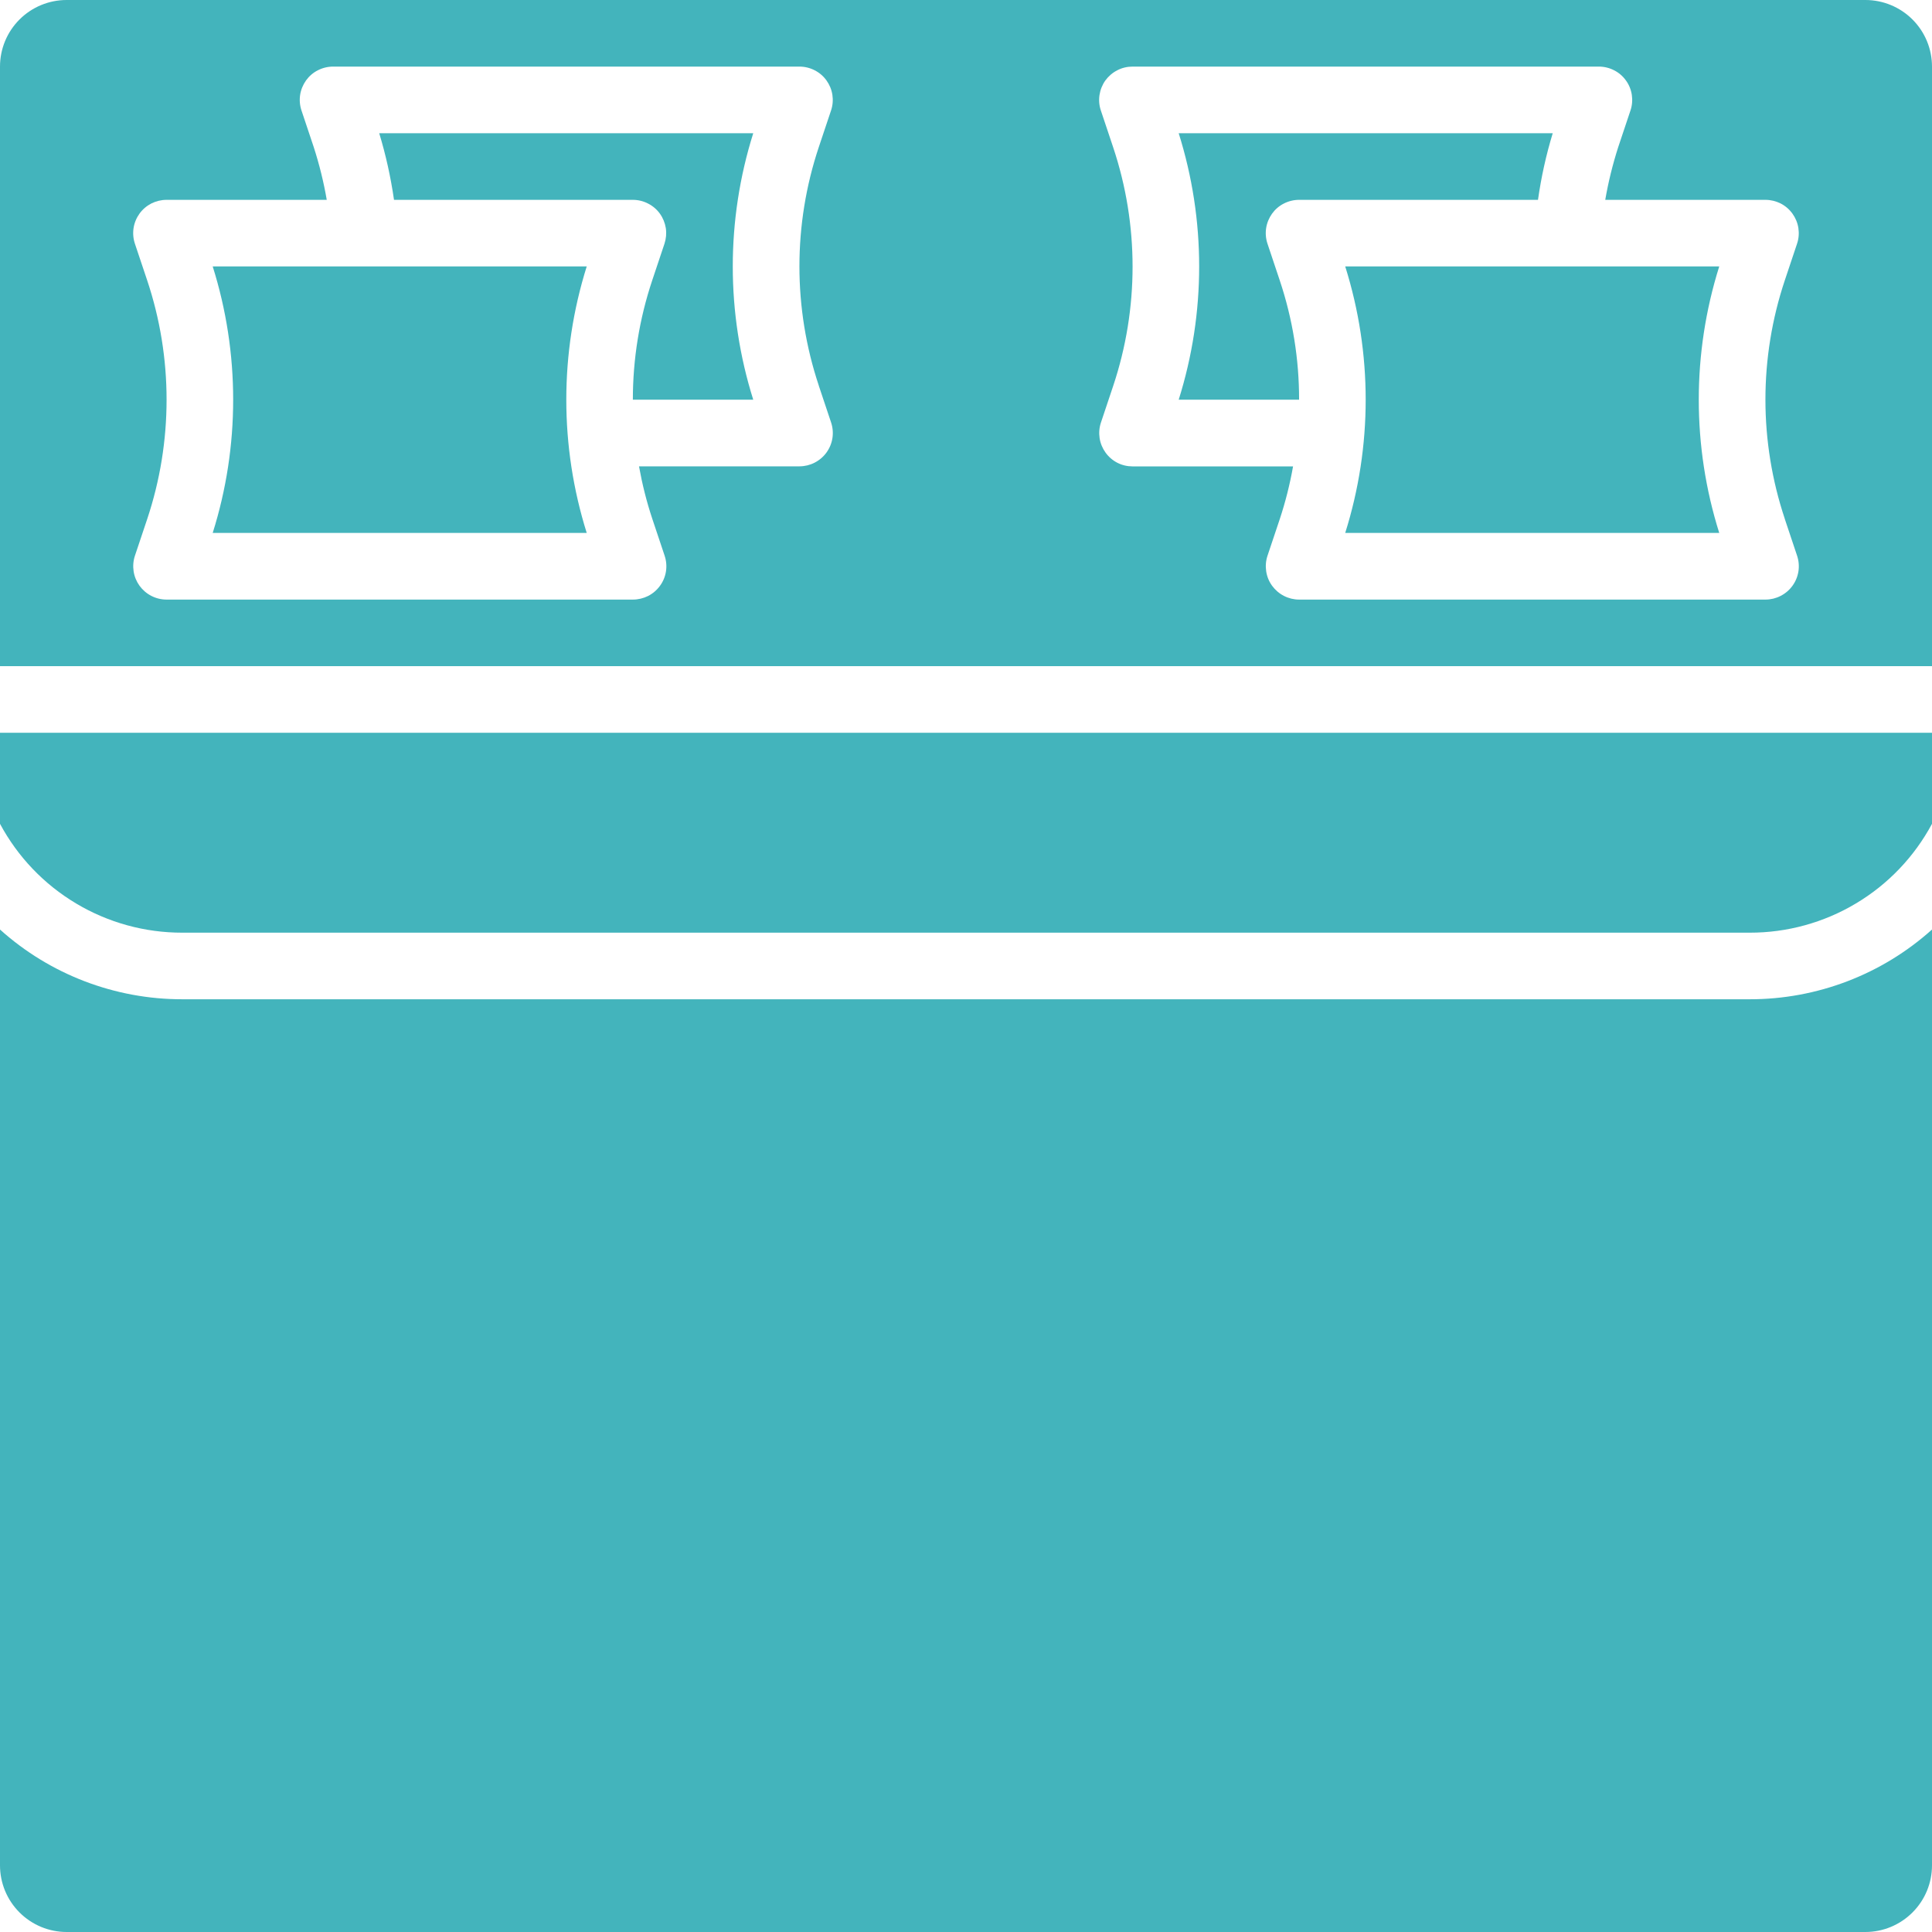 <svg width="32" height="32" viewBox="0 0 32 32" fill="none" xmlns="http://www.w3.org/2000/svg">
<path d="M3.523 4.413C3.748 5.127 3.862 5.872 3.862 6.62C3.862 7.369 3.748 8.113 3.523 8.827H9.718C9.267 7.391 9.267 5.85 9.718 4.413H3.523Z" fill="#43B4BC"/>
<path d="M6.281 2.207C6.391 2.568 6.472 2.936 6.526 3.31H10.482C10.569 3.31 10.656 3.331 10.733 3.371C10.811 3.41 10.879 3.468 10.93 3.539C10.981 3.61 11.014 3.692 11.028 3.778C11.041 3.865 11.033 3.953 11.006 4.036L10.803 4.643C10.59 5.28 10.482 5.948 10.482 6.62H12.476C12.024 5.184 12.024 3.643 12.476 2.207H6.281Z" fill="#43B4BC"/>
<path d="M0 13.645C0.293 14.191 0.728 14.647 1.26 14.964C1.792 15.282 2.4 15.449 3.019 15.448H28.981C29.6 15.449 30.208 15.282 30.74 14.964C31.272 14.647 31.707 14.191 32 13.645V12.137H0V13.645Z" fill="#43B4BC"/>
<path d="M3.019 16.551C1.905 16.552 0.829 16.141 0 15.396V30.896C0 31.189 0.116 31.469 0.323 31.676C0.53 31.883 0.811 32 1.103 32H30.897C31.189 32 31.47 31.883 31.677 31.676C31.884 31.469 32 31.189 32 30.896V15.396C31.171 16.141 30.095 16.552 28.981 16.551H3.019Z" fill="#43B4BC"/>
<path d="M30.897 -0H1.103C0.811 -0 0.53 0.116 0.323 0.323C0.116 0.53 0 0.81 0 1.103V11.034H32V1.103C32 0.81 31.884 0.53 31.677 0.323C31.47 0.116 31.189 -0 30.897 -0ZM13.562 6.389L13.765 6.996C13.793 7.079 13.801 7.167 13.788 7.254C13.775 7.341 13.741 7.423 13.69 7.494C13.639 7.565 13.571 7.623 13.493 7.663C13.415 7.703 13.329 7.724 13.241 7.724H10.584C10.637 8.019 10.71 8.311 10.805 8.596L11.008 9.203C11.036 9.286 11.044 9.375 11.031 9.461C11.018 9.548 10.984 9.631 10.932 9.702C10.881 9.773 10.813 9.831 10.735 9.871C10.657 9.91 10.57 9.931 10.483 9.931H2.759C2.671 9.931 2.585 9.91 2.507 9.87C2.429 9.83 2.362 9.772 2.311 9.702C2.26 9.631 2.226 9.549 2.213 9.462C2.2 9.376 2.207 9.287 2.235 9.204L2.438 8.598C2.651 7.96 2.759 7.292 2.759 6.62C2.759 5.949 2.651 5.281 2.438 4.644L2.235 4.038C2.207 3.955 2.199 3.866 2.212 3.779C2.225 3.693 2.259 3.61 2.31 3.539C2.361 3.468 2.429 3.41 2.507 3.37C2.585 3.331 2.671 3.31 2.759 3.31H5.412C5.361 3.014 5.289 2.723 5.197 2.438L4.994 1.831C4.966 1.748 4.958 1.659 4.971 1.573C4.984 1.486 5.018 1.404 5.069 1.332C5.12 1.261 5.187 1.203 5.265 1.164C5.343 1.124 5.43 1.103 5.517 1.103H13.241C13.329 1.103 13.415 1.124 13.493 1.164C13.571 1.203 13.638 1.261 13.689 1.332C13.74 1.403 13.774 1.485 13.787 1.571C13.8 1.658 13.793 1.746 13.765 1.829L13.562 2.436C13.134 3.718 13.134 5.105 13.562 6.387V6.389ZM29.562 8.596L29.765 9.203C29.793 9.286 29.801 9.374 29.788 9.461C29.775 9.548 29.741 9.63 29.69 9.701C29.639 9.772 29.571 9.83 29.493 9.87C29.415 9.91 29.329 9.931 29.241 9.931H21.517C21.43 9.931 21.344 9.91 21.266 9.87C21.188 9.83 21.121 9.772 21.07 9.702C21.018 9.631 20.985 9.549 20.972 9.462C20.959 9.376 20.966 9.287 20.994 9.204L21.197 8.598C21.291 8.313 21.365 8.021 21.417 7.725H18.759C18.671 7.725 18.585 7.705 18.507 7.665C18.429 7.625 18.362 7.567 18.311 7.496C18.26 7.425 18.226 7.343 18.213 7.257C18.2 7.17 18.207 7.082 18.235 6.999L18.438 6.392C18.866 5.11 18.866 3.723 18.438 2.441L18.235 1.834C18.206 1.751 18.198 1.662 18.211 1.575C18.224 1.488 18.257 1.405 18.308 1.333C18.36 1.262 18.427 1.204 18.506 1.164C18.584 1.123 18.671 1.103 18.759 1.103H26.483C26.57 1.103 26.656 1.124 26.734 1.164C26.812 1.203 26.879 1.261 26.93 1.332C26.982 1.403 27.015 1.485 27.028 1.571C27.041 1.658 27.034 1.746 27.006 1.829L26.803 2.436C26.711 2.722 26.639 3.014 26.588 3.31H29.241C29.329 3.31 29.415 3.331 29.493 3.37C29.571 3.41 29.638 3.468 29.689 3.539C29.74 3.61 29.774 3.692 29.787 3.778C29.8 3.865 29.793 3.953 29.765 4.036L29.562 4.643C29.134 5.925 29.134 7.312 29.562 8.594V8.596Z" fill="#43B4BC"/>
<path d="M21.517 3.31H25.474C25.527 2.936 25.608 2.568 25.718 2.207H19.523C19.975 3.643 19.975 5.184 19.523 6.62H21.517C21.518 5.949 21.41 5.282 21.197 4.645L20.994 4.038C20.966 3.955 20.958 3.866 20.971 3.78C20.984 3.693 21.018 3.611 21.069 3.539C21.12 3.468 21.187 3.41 21.265 3.371C21.343 3.331 21.43 3.31 21.517 3.31Z" fill="#43B4BC"/>
<path d="M22.281 4.413C22.733 5.85 22.733 7.391 22.281 8.827H28.476C28.024 7.391 28.024 5.85 28.476 4.413H22.281Z" fill="#43B4BC"/>
</svg>
